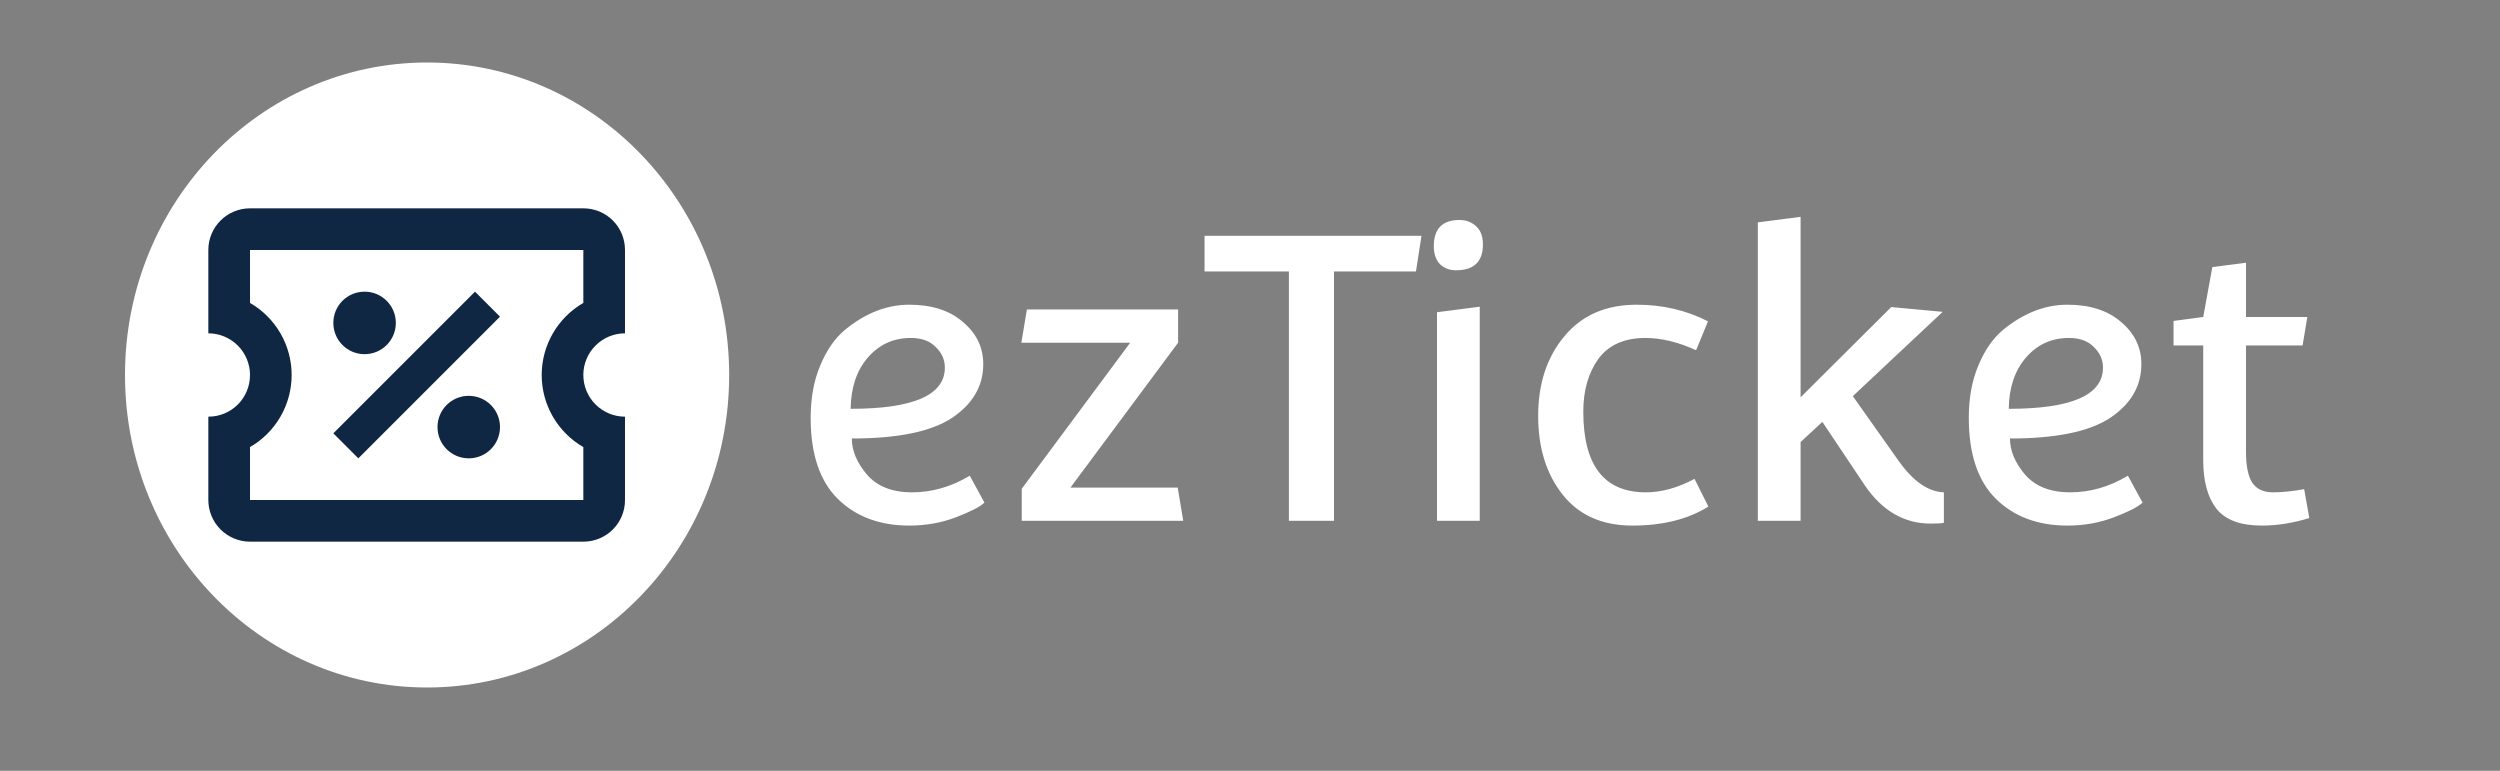 <svg width="120" height="37" viewBox="0 0 120 37" fill="none" xmlns="http://www.w3.org/2000/svg">
<rect x="0" y="0" width="120" height="37" fill="#808080" stroke="none"/>
<path d="M46.55 22.834L47.253 24.126C47.038 24.329 46.582 24.563 45.885 24.829C45.188 25.095 44.441 25.228 43.643 25.228C42.224 25.228 41.078 24.797 40.204 23.936C39.343 23.075 38.912 21.783 38.912 20.06C38.912 19.11 39.064 18.274 39.368 17.552C39.672 16.817 40.065 16.247 40.546 15.842C41.534 15.031 42.566 14.626 43.643 14.626C44.732 14.626 45.594 14.905 46.227 15.462C46.873 16.007 47.196 16.678 47.196 17.476C47.196 18.527 46.696 19.389 45.695 20.06C44.694 20.719 43.092 21.048 40.888 21.048C40.888 21.631 41.129 22.207 41.61 22.777C42.104 23.347 42.826 23.632 43.776 23.632C44.739 23.632 45.663 23.366 46.55 22.834ZM45.353 17.647C45.353 17.267 45.207 16.938 44.916 16.659C44.637 16.368 44.238 16.222 43.719 16.222C42.883 16.222 42.193 16.539 41.648 17.172C41.116 17.793 40.844 18.61 40.831 19.623C43.846 19.623 45.353 18.964 45.353 17.647ZM56.796 25H49.044V23.461L54.25 16.45H49.025L49.291 14.854H56.549V16.45L51.381 23.404H56.53L56.796 25ZM61.867 25V13.03H57.819V11.32H68.231L67.966 13.03H64.032V25H61.867ZM70.058 10.56C70.375 10.56 70.641 10.661 70.856 10.864C71.072 11.054 71.179 11.345 71.179 11.738C71.179 12.561 70.749 12.973 69.887 12.973C69.583 12.973 69.33 12.878 69.127 12.688C68.924 12.485 68.823 12.194 68.823 11.814C68.823 10.978 69.235 10.56 70.058 10.56ZM68.975 25V14.987L71.027 14.721V25H68.975ZM78.354 25.228C76.91 25.228 75.795 24.734 75.01 23.746C74.225 22.758 73.832 21.498 73.832 19.965C73.832 18.42 74.25 17.147 75.086 16.146C75.922 15.133 77.081 14.626 78.563 14.626C79.804 14.626 80.944 14.892 81.983 15.424L81.413 16.811C80.552 16.418 79.741 16.222 78.981 16.222C77.968 16.222 77.214 16.558 76.72 17.229C76.239 17.9 75.998 18.743 75.998 19.756C75.998 22.34 76.999 23.632 79 23.632C79.747 23.632 80.526 23.417 81.337 22.986L82.002 24.316C81.027 24.924 79.811 25.228 78.354 25.228ZM86.428 25H84.376V10.674L86.428 10.408V19.072L90.779 14.74L93.249 14.968L88.936 19.015L91.14 22.131C91.836 23.106 92.558 23.607 93.306 23.632V25.095C93.204 25.12 92.995 25.133 92.679 25.133C91.399 25.133 90.342 24.519 89.506 23.29L87.473 20.25L86.428 21.219V25ZM102.14 22.834L102.843 24.126C102.628 24.329 102.172 24.563 101.475 24.829C100.778 25.095 100.031 25.228 99.233 25.228C97.814 25.228 96.668 24.797 95.794 23.936C94.933 23.075 94.502 21.783 94.502 20.06C94.502 19.11 94.654 18.274 94.958 17.552C95.262 16.817 95.654 16.247 96.136 15.842C97.124 15.031 98.156 14.626 99.233 14.626C100.322 14.626 101.184 14.905 101.817 15.462C102.463 16.007 102.786 16.678 102.786 17.476C102.786 18.527 102.286 19.389 101.285 20.06C100.284 20.719 98.682 21.048 96.478 21.048C96.478 21.631 96.719 22.207 97.2 22.777C97.694 23.347 98.416 23.632 99.366 23.632C100.329 23.632 101.253 23.366 102.14 22.834ZM100.943 17.647C100.943 17.267 100.797 16.938 100.506 16.659C100.227 16.368 99.828 16.222 99.309 16.222C98.473 16.222 97.782 16.539 97.238 17.172C96.706 17.793 96.433 18.61 96.421 19.623C99.436 19.623 100.943 18.964 100.943 17.647ZM106.192 12.821L107.807 12.612V15.215H110.752L110.524 16.583H107.807V21.675C107.807 22.359 107.908 22.859 108.111 23.176C108.326 23.48 108.656 23.632 109.099 23.632C109.542 23.632 110.043 23.581 110.6 23.48L110.847 24.867C110.062 25.108 109.302 25.228 108.567 25.228C107.541 25.228 106.813 24.956 106.382 24.411C105.964 23.866 105.755 23.094 105.755 22.093V16.583H104.33V15.405L105.755 15.215L106.192 12.821Z" fill="white"/>
<ellipse cx="20.5" cy="18" rx="14.5" ry="15" fill="white"/>
<path d="M22.8 14L24 15.2L17.2 22L16 20.8L22.8 14ZM12 10H28C29.11 10 30 10.89 30 12V16C29.47 16 28.961 16.211 28.586 16.586C28.211 16.961 28 17.47 28 18C28 18.53 28.211 19.039 28.586 19.414C28.961 19.789 29.47 20 30 20V24C30 25.11 29.11 26 28 26H12C11.47 26 10.961 25.789 10.586 25.414C10.211 25.039 10 24.53 10 24V20C11.11 20 12 19.11 12 18C12 17.47 11.789 16.961 11.414 16.586C11.039 16.211 10.53 16 10 16V12C10 11.47 10.211 10.961 10.586 10.586C10.961 10.211 11.47 10 12 10ZM12 12V14.54C12.608 14.89 13.112 15.395 13.463 16.002C13.814 16.609 13.999 17.299 13.999 18C13.999 18.701 13.814 19.391 13.463 19.998C13.112 20.605 12.608 21.11 12 21.46V24H28V21.46C27.392 21.11 26.888 20.605 26.537 19.998C26.186 19.391 26.001 18.701 26.001 18C26.001 17.299 26.186 16.609 26.537 16.002C26.888 15.395 27.392 14.89 28 14.54V12H12ZM17.5 14C18.33 14 19 14.67 19 15.5C19 16.33 18.33 17 17.5 17C16.67 17 16 16.33 16 15.5C16 14.67 16.67 14 17.5 14ZM22.5 19C23.33 19 24 19.67 24 20.5C24 21.33 23.33 22 22.5 22C21.67 22 21 21.33 21 20.5C21 19.67 21.67 19 22.5 19Z" fill="#102743"/>
</svg>
